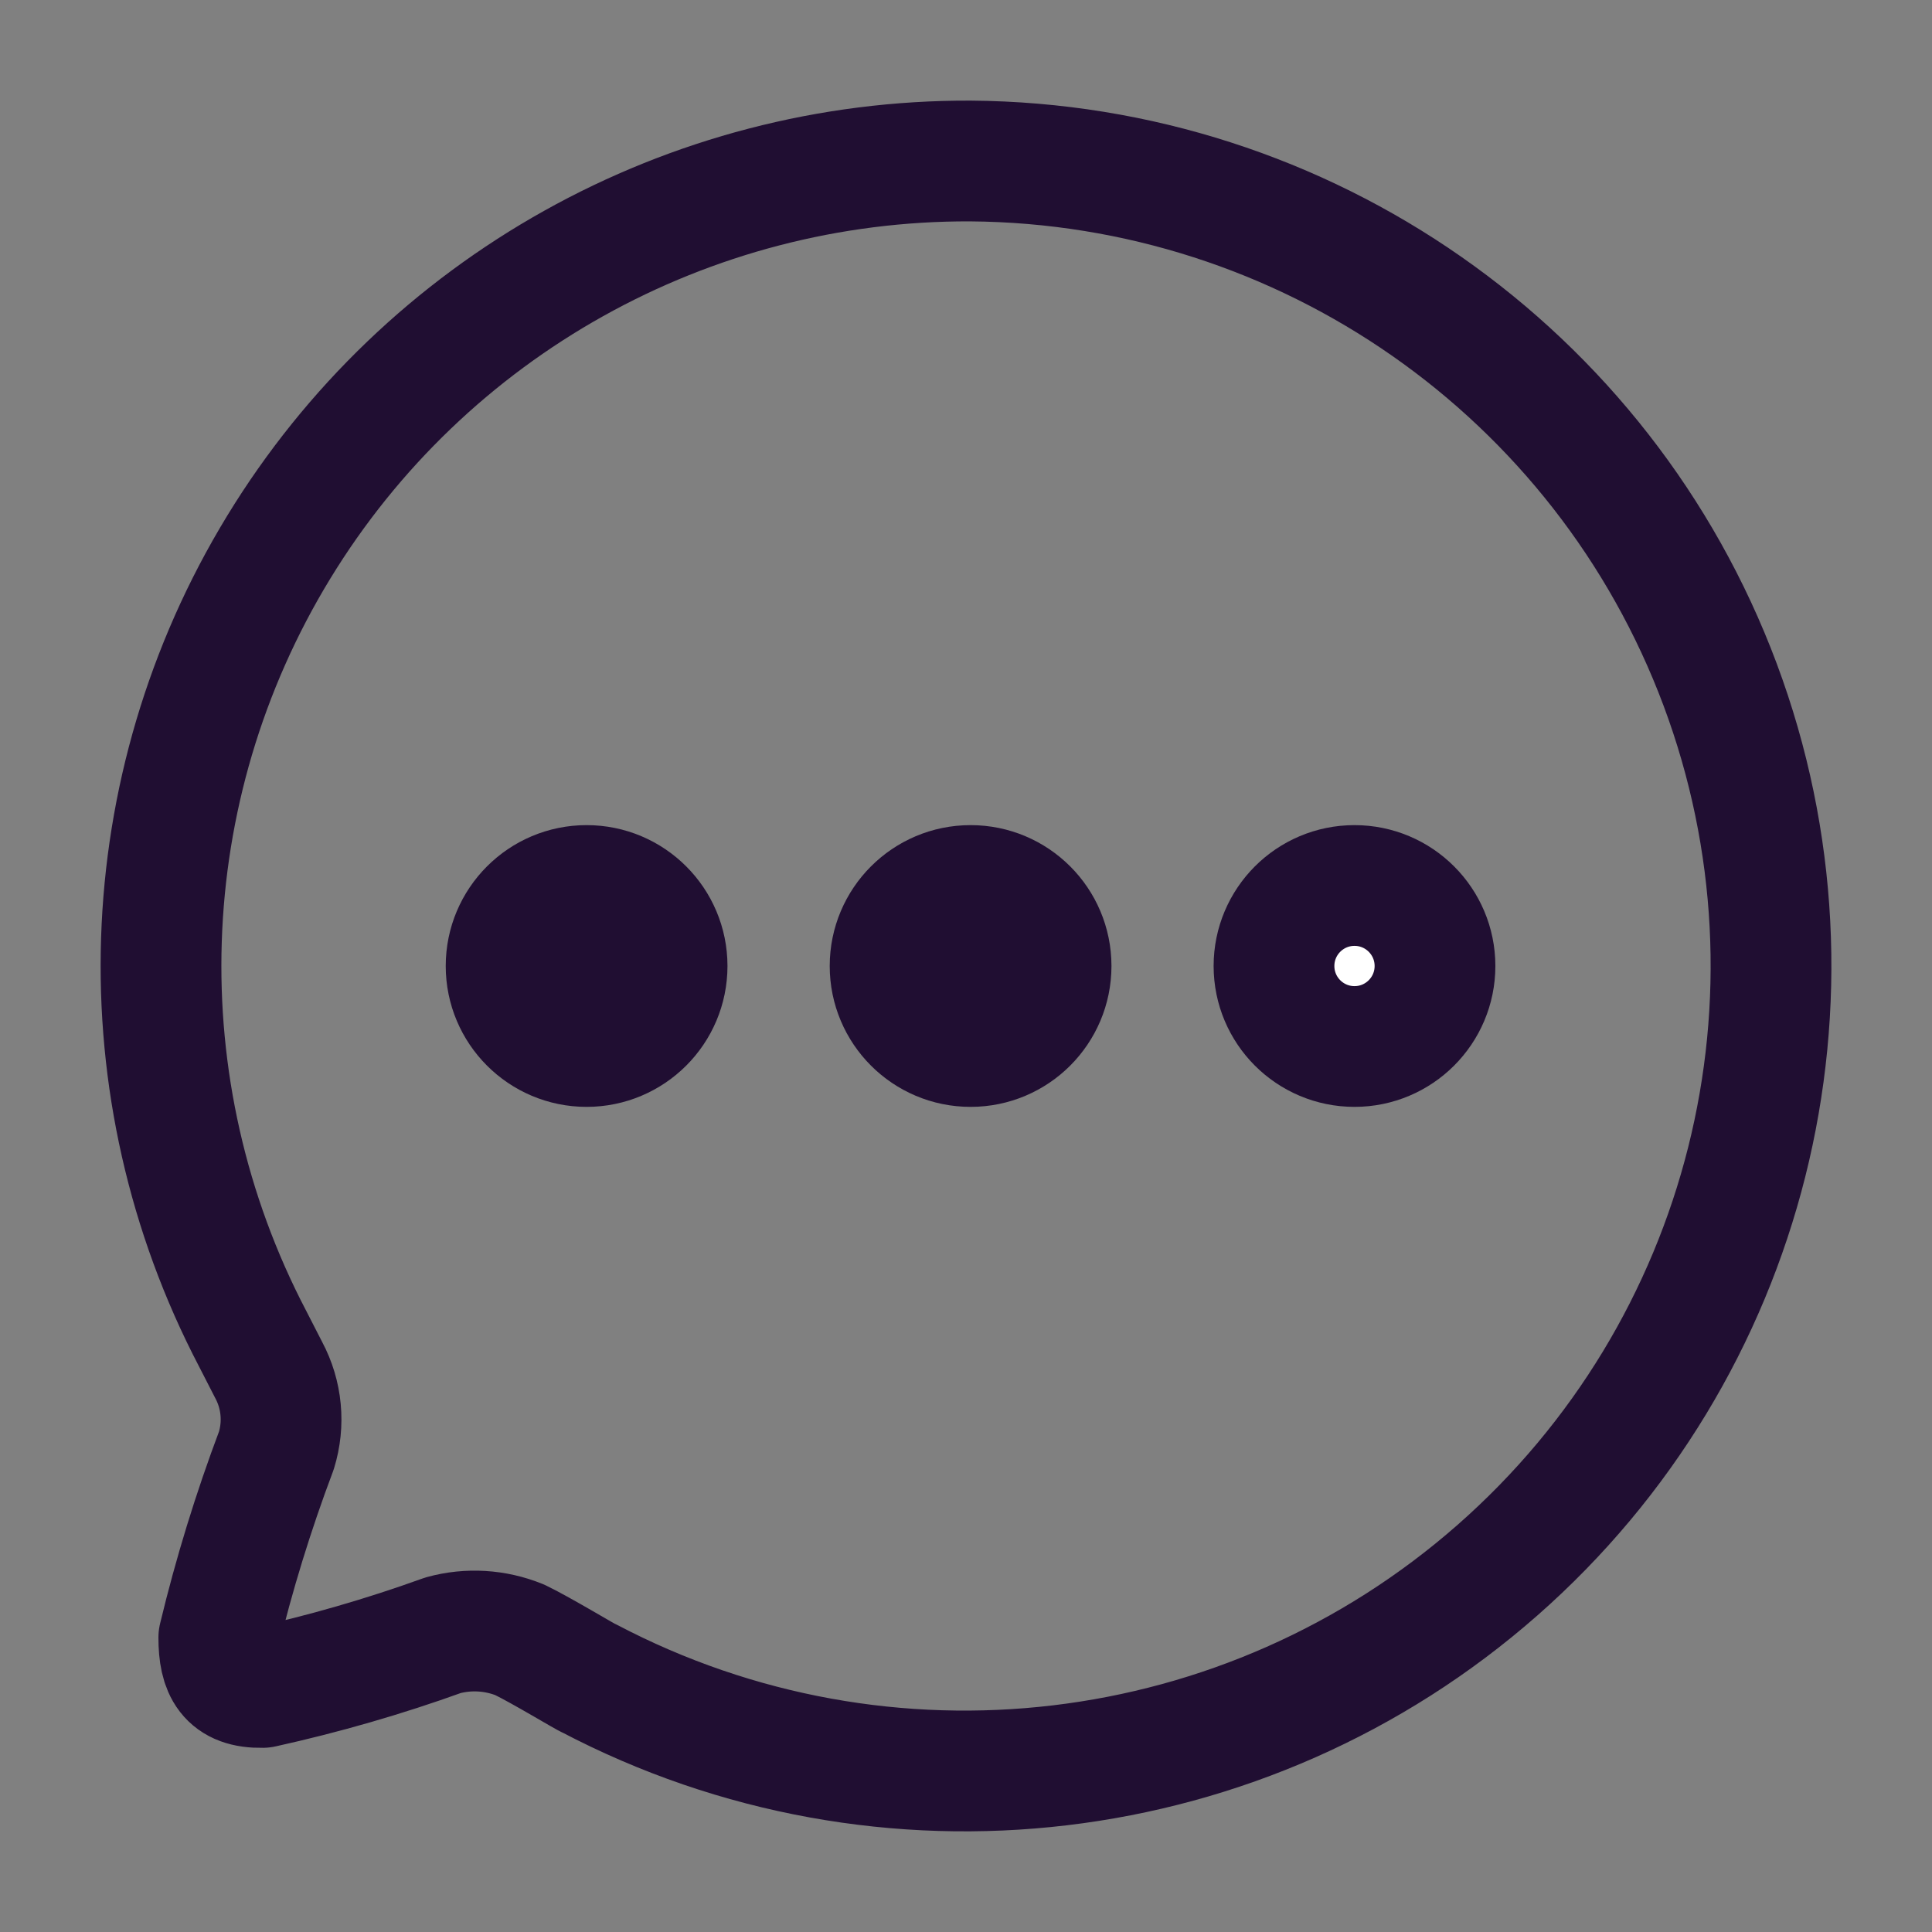 <svg xmlns="http://www.w3.org/2000/svg" width="24" height="24" viewBox="0 0 24 24"><rect x="0" y="0" width="24" height="24" fill="#808080" stroke="none"/><g fill="none" fill-rule="evenodd" stroke="#200E32" stroke-linecap="round" stroke-linejoin="round" stroke-width="1.5" transform="translate(2 2)"><path d="M10.057,-3.37507799e-14 C6.547,-0.014 3.286,1.807 1.461,4.8 C-0.365,7.794 -0.487,11.522 1.138,14.629 L1.338,15.019 C1.502,15.326 1.536,15.686 1.433,16.019 C1.147,16.778 0.908,17.554 0.718,18.343 C0.718,18.743 0.832,18.971 1.262,18.962 C2.022,18.794 2.771,18.578 3.503,18.314 C3.819,18.227 4.154,18.248 4.457,18.371 C4.734,18.505 5.297,18.848 5.316,18.848 C8.992,20.78 13.481,20.247 16.6,17.507 C19.719,14.768 20.82,10.39 19.368,6.504 C17.915,2.618 14.211,0.031 10.057,-3.37507799e-14 L10.057,-3.37507799e-14 Z"/><circle cx="5.287" cy="10" r="1" fill="#200E32"/><circle cx="10.057" cy="10" r="1" fill="#200E32"/><circle cx="14.826" cy="10" r="1" fill="#FFF"/></g></svg>